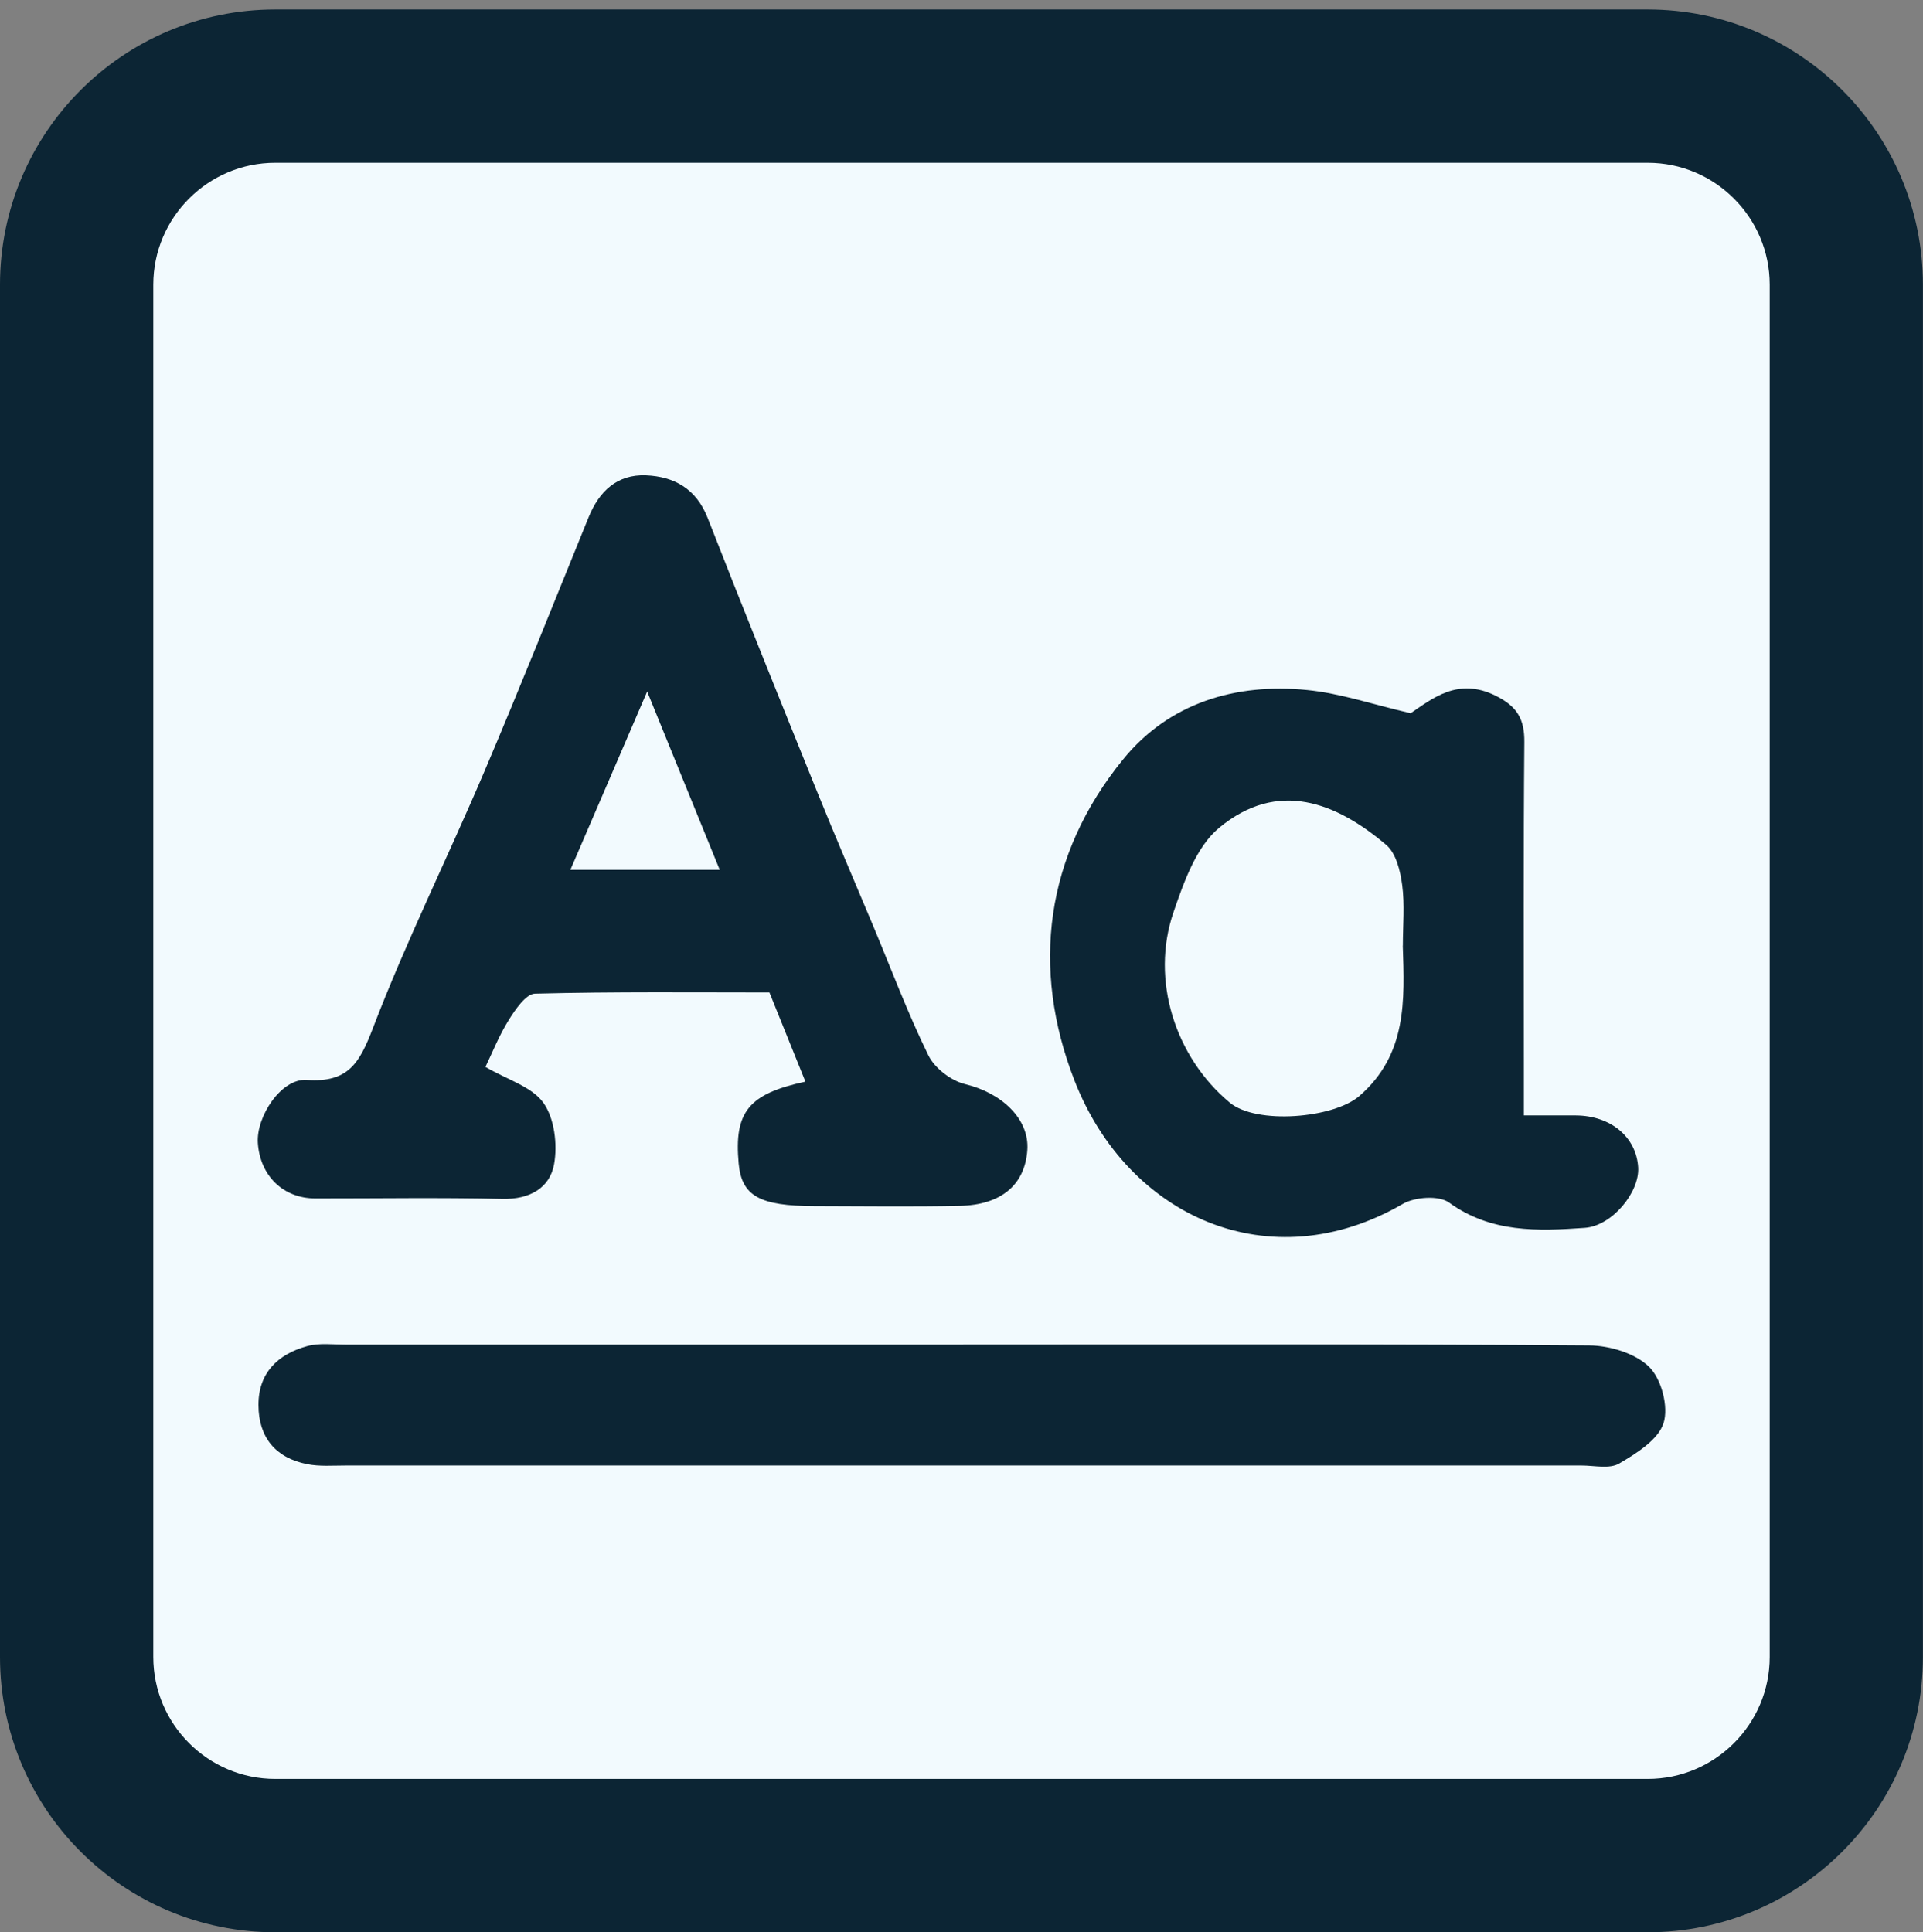 <?xml version="1.0" encoding="UTF-8"?>
<svg id="Underline_Selected" xmlns="http://www.w3.org/2000/svg" viewBox="0 0 250.88 252.12">
  <rect x="0" y="0" width="250.88" height="252.12" fill="#808080" stroke="none"/>
  <defs>
    <style>
      .cls-1 {
        fill: #0c2534;
      }

      .cls-2 {
        fill: #f2fafe;
      }
    </style>
  </defs>
  <g>
    <rect class="cls-2" x="10" y="11.24" width="230.88" height="230.88" rx="25.91" ry="25.91"/>
    <path class="cls-1" d="M214.97,21.24c8.77,0,15.91,7.14,15.91,15.91v179.05c0,8.77-7.14,15.91-15.91,15.91H35.91c-8.77,0-15.91-7.14-15.91-15.91V37.15c0-8.77,7.14-15.91,15.91-15.91h179.05M214.97,1.24H35.91C16.08,1.24,0,17.32,0,37.15v179.05C0,236.04,16.08,252.12,35.91,252.12h179.05c19.83,0,35.91-16.08,35.91-35.91V37.15c0-19.83-16.08-35.91-35.91-35.91h0Z"/>
  </g>
  <g>
    <path class="cls-1" d="M105.07,141.11c-1.47-3.65-2.94-7.27-4.69-11.62-9.77,0-20.18-.11-30.58.16-1.18.03-2.56,2.05-3.41,3.41-1.29,2.06-2.19,4.36-3.06,6.15,2.88,1.68,6.07,2.58,7.57,4.69,1.44,2.03,1.85,5.43,1.39,8-.56,3.12-3.2,4.61-6.75,4.53-8.13-.19-16.26-.05-24.39-.06-4.19,0-7.22-2.95-7.51-7.23-.23-3.44,3.05-8.47,6.37-8.23,5.42.38,6.88-2.18,8.64-6.76,4.34-11.35,9.77-22.27,14.53-33.46,4.68-11,9.11-22.12,13.61-33.2,1.39-3.42,3.75-5.62,7.48-5.47,3.67.15,6.56,1.74,8.05,5.55,4.65,11.91,9.44,23.76,14.23,35.61,2.4,5.93,4.93,11.81,7.4,17.71,2.35,5.62,4.49,11.35,7.17,16.81.82,1.68,2.97,3.32,4.81,3.76,4.77,1.15,8.37,4.54,8.1,8.57-.3,4.53-3.37,7.2-8.85,7.31-6.3.13-12.61.04-18.92.03-7.17-.01-9.5-1.33-9.89-5.55-.62-6.74,1.28-9.09,8.7-10.69ZM93.9,113.5c-3.09-7.59-6.04-14.84-9.47-23.27-3.65,8.48-6.78,15.75-10.02,23.27h19.49Z"/>
    <path class="cls-1" d="M184.02,93.07c2.88-1.94,6.18-4.71,11.05-2.32,2.82,1.38,3.83,3.02,3.8,6.09-.13,14.27-.06,28.55-.06,42.82,0,1.79,0,3.58,0,5.88,2.58,0,4.68-.01,6.79,0,4.55.03,7.88,2.82,8.12,6.78.19,3.25-3.4,7.64-6.98,7.89-6.12.43-12.2.67-17.69-3.3-1.32-.96-4.46-.74-6.03.17-17.3,10.05-35.88,1.76-42.84-16.1-5.71-14.66-3.84-29.41,6.37-41.93,5.97-7.32,14.62-9.95,23.97-9.02,4.37.43,8.63,1.9,13.52,3.03ZM183.02,123.39c0-2.65.26-5.33-.09-7.93-.24-1.83-.8-4.13-2.08-5.22-6.5-5.51-14.12-8.6-21.81-2.22-2.99,2.49-4.6,7.09-5.95,11.03-3.01,8.8.22,18.89,7.35,24.82,3.49,2.9,13.55,2.05,16.91-.87,6.23-5.41,5.9-12.47,5.66-19.61Z"/>
    <path class="cls-1" d="M125.67,175.43c27.22,0,54.43-.08,81.65.12,2.68.02,6.02,1.02,7.83,2.8,1.61,1.58,2.56,5.22,1.88,7.34-.7,2.18-3.53,3.94-5.79,5.27-1.25.74-3.24.26-4.9.26-53.77,0-107.53,0-161.3,0-1.66,0-3.36.14-4.96-.18-4.14-.81-6.34-3.5-6.36-7.69-.02-4.22,2.54-6.66,6.36-7.71,1.55-.43,3.3-.2,4.95-.2,26.88,0,53.77,0,80.65,0Z"/>
  </g>
</svg>
